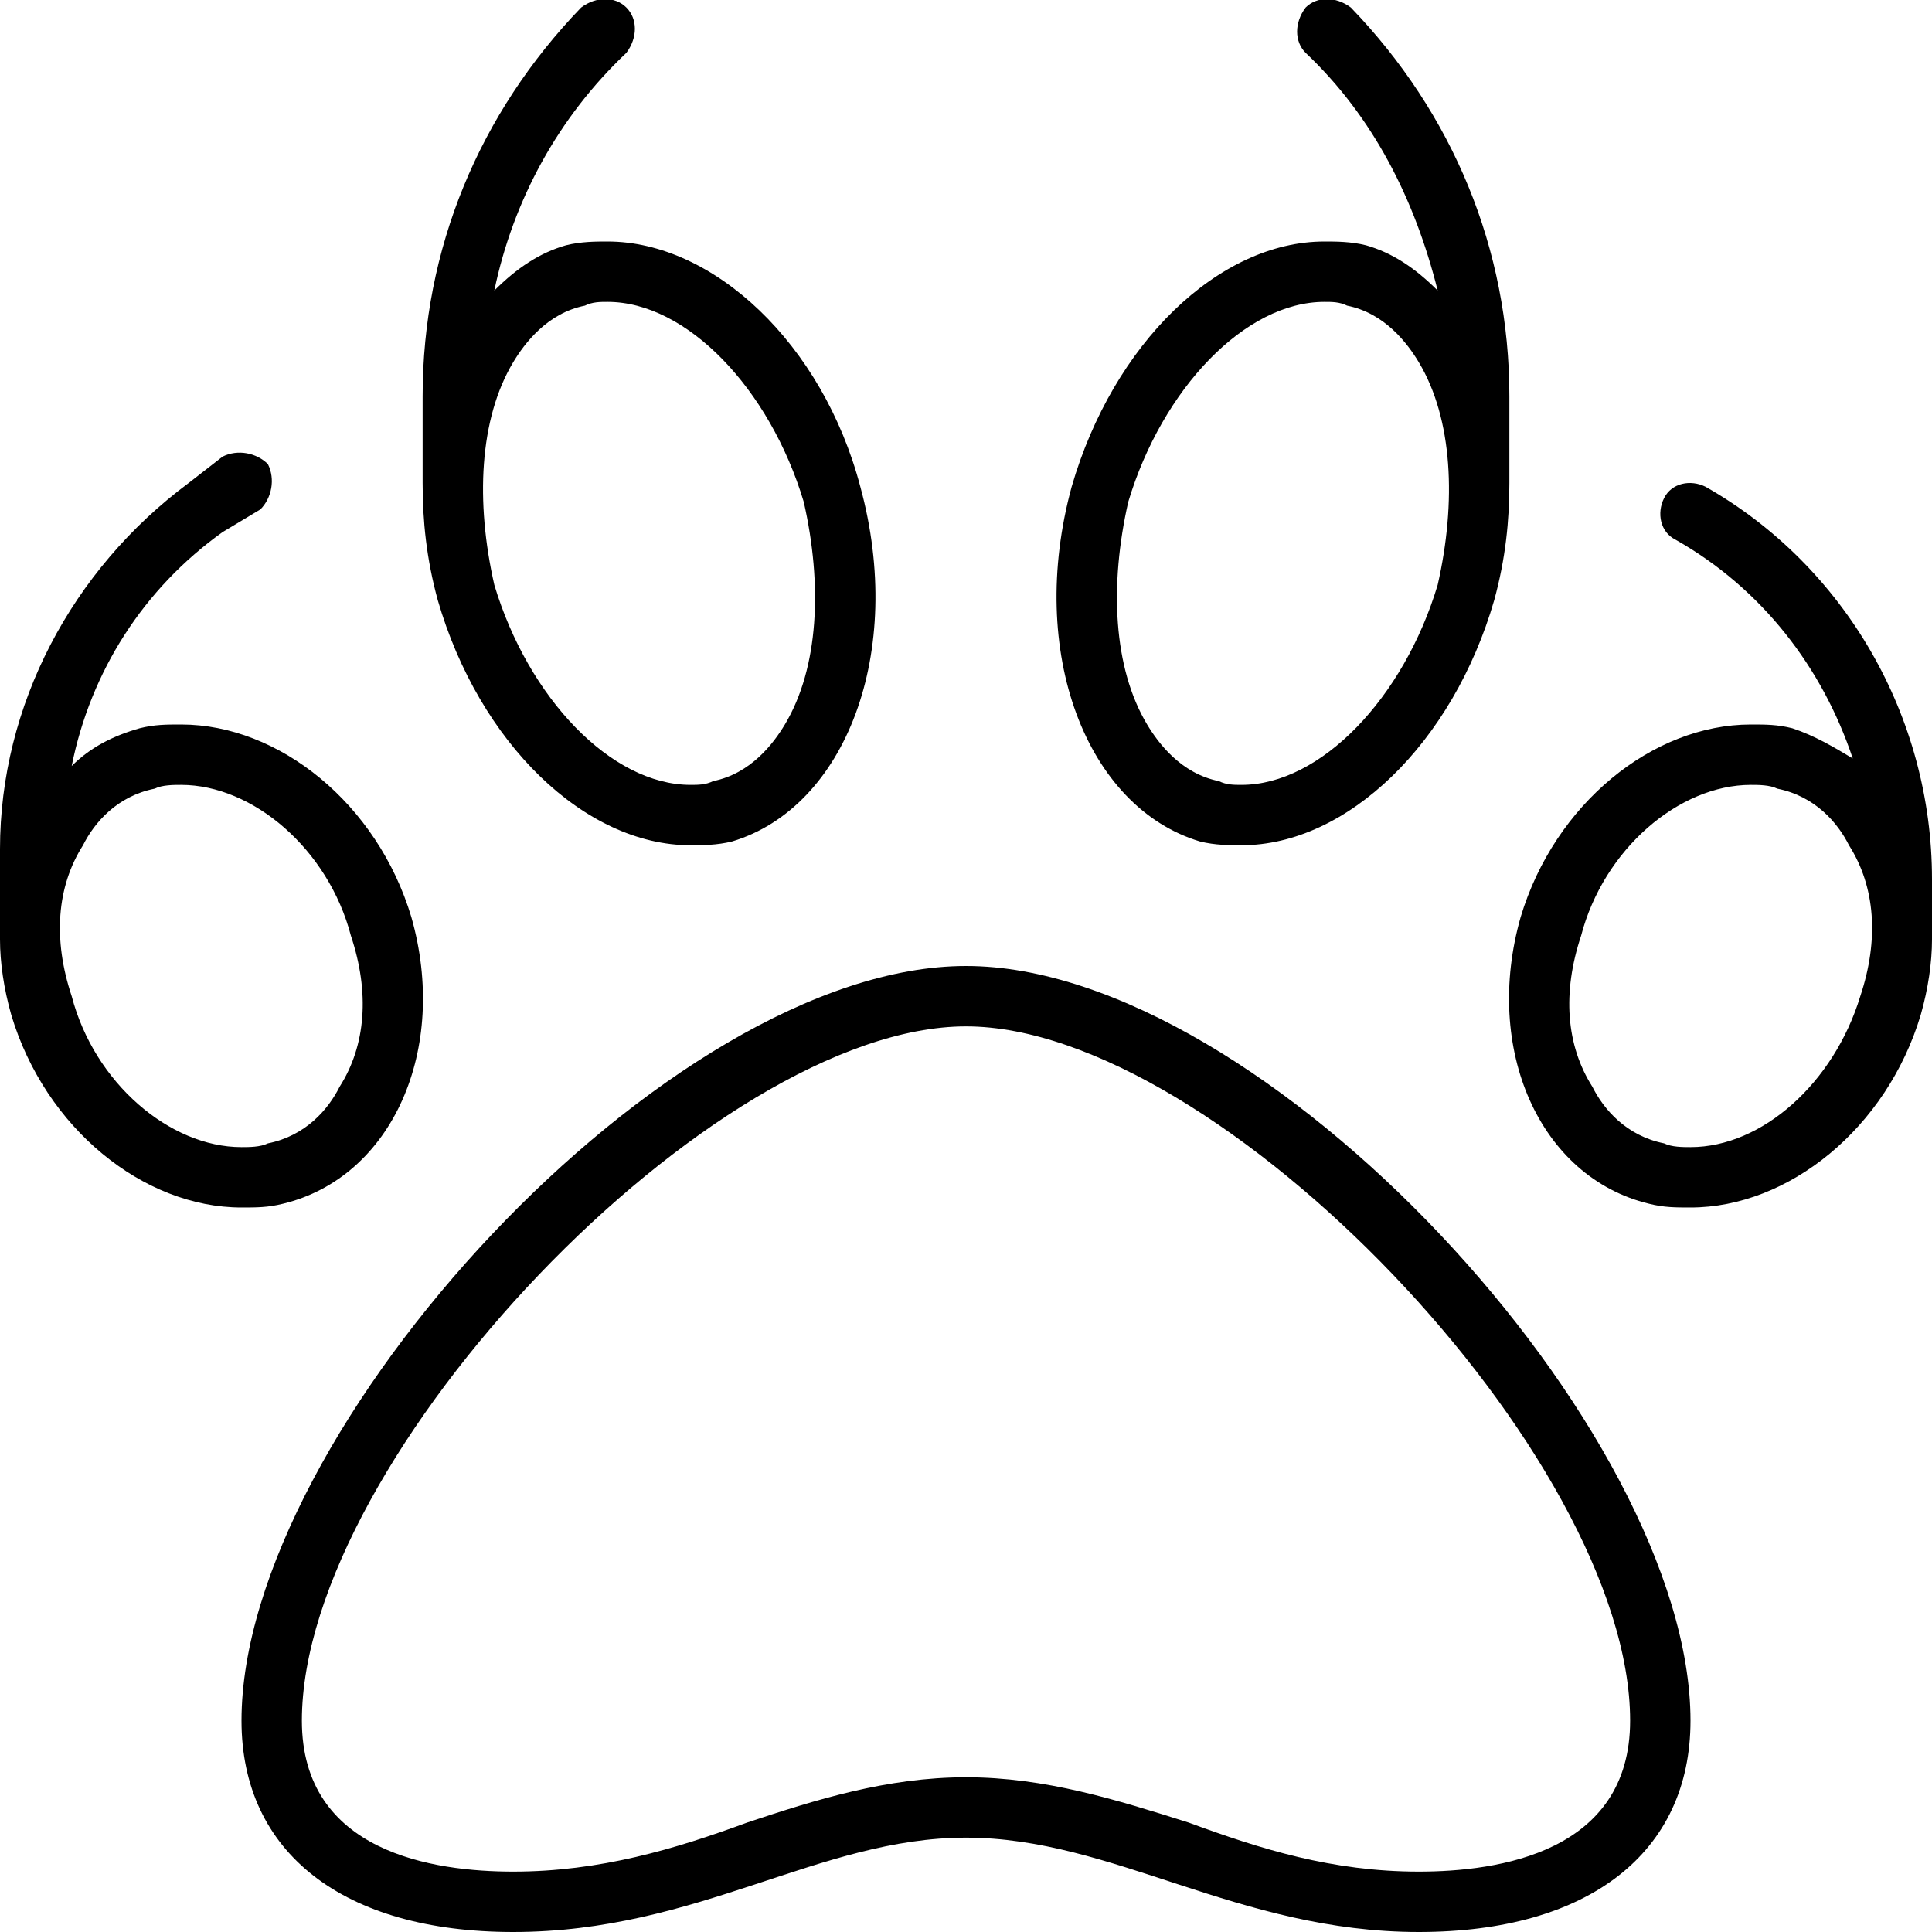 <svg xmlns="http://www.w3.org/2000/svg" viewBox="0 0 512 512"><!-- Font Awesome Pro 6.0.0-alpha1 by @fontawesome - https://fontawesome.com License - https://fontawesome.com/license (Commercial License) --><path d="M116 159C127 197 155 224 183 224C186 224 190 224 194 223C224 214 240 173 228 129C218 91 189 64 161 64C158 64 154 64 150 65C143 67 137 71 131 77C136 53 148 31 166 14C169 10 169 5 166 2C163 -1 158 -1 154 2C127 30 112 66 112 105V128C112 128 112 128 112 128C112 138 113 148 116 159ZM136 96C139 91 145 83 155 81C157 80 159 80 161 80C182 80 204 103 213 133C218 155 217 177 208 192C205 197 199 205 189 207C187 208 185 208 183 208C162 208 140 185 131 155C126 133 127 111 136 96ZM318 223C322 224 326 224 329 224C357 224 385 197 396 159C399 148 400 138 400 128C400 128 400 128 400 128V105C400 66 385 30 358 2C354 -1 349 -1 346 2C343 6 343 11 346 14C364 31 375 53 381 77C375 71 369 67 362 65C358 64 354 64 351 64C323 64 295 91 284 129C272 173 288 214 318 223ZM299 133C308 103 330 80 351 80C353 80 355 80 357 81C367 83 373 91 376 96C385 111 386 133 381 155C372 185 350 208 329 208C327 208 325 208 323 207C313 205 307 197 304 192C295 177 294 155 299 133ZM75 319C104 312 119 278 109 243C100 213 74 192 48 192C44 192 41 192 37 193C30 195 24 198 19 203C24 178 38 156 59 141L69 135C72 132 73 127 71 123C68 120 63 119 59 121L50 128C19 151 0 187 0 225V248C0 248 0 248 0 249C0 255 1 262 3 269C12 299 38 320 64 320C68 320 71 320 75 319ZM19 264C14 249 15 235 22 224C25 218 31 211 41 209C43 208 46 208 48 208C67 208 87 225 93 248C98 263 97 277 90 288C87 294 81 301 71 303C69 304 66 304 64 304C45 304 25 287 19 264ZM256 256C177 256 64 379 64 456C64 491 91 512 136 512C185 512 217 487 256 487C295 487 328 512 376 512C421 512 448 491 448 456C448 379 335 256 256 256ZM376 496C353 496 334 490 315 483C296 477 277 471 256 471C235 471 216 477 198 483C179 490 159 496 136 496C115 496 80 491 80 456C80 386 189 272 256 272S432 386 432 456C432 491 397 496 376 496ZM452 129C448 127 443 128 441 132C439 136 440 141 444 143C467 156 483 177 491 201C486 198 481 195 475 193C471 192 468 192 464 192C438 192 412 213 403 243C393 278 408 312 437 319C441 320 444 320 448 320C474 320 500 299 509 269C511 262 512 255 512 249C512 248 512 248 512 248V233C512 190 489 150 452 129ZM493 264C486 287 467 304 448 304C446 304 443 304 441 303C431 301 425 294 422 288C415 277 414 263 419 248C425 225 445 208 464 208C466 208 469 208 471 209C481 211 487 218 490 224C497 235 498 249 493 264Z"/></svg>